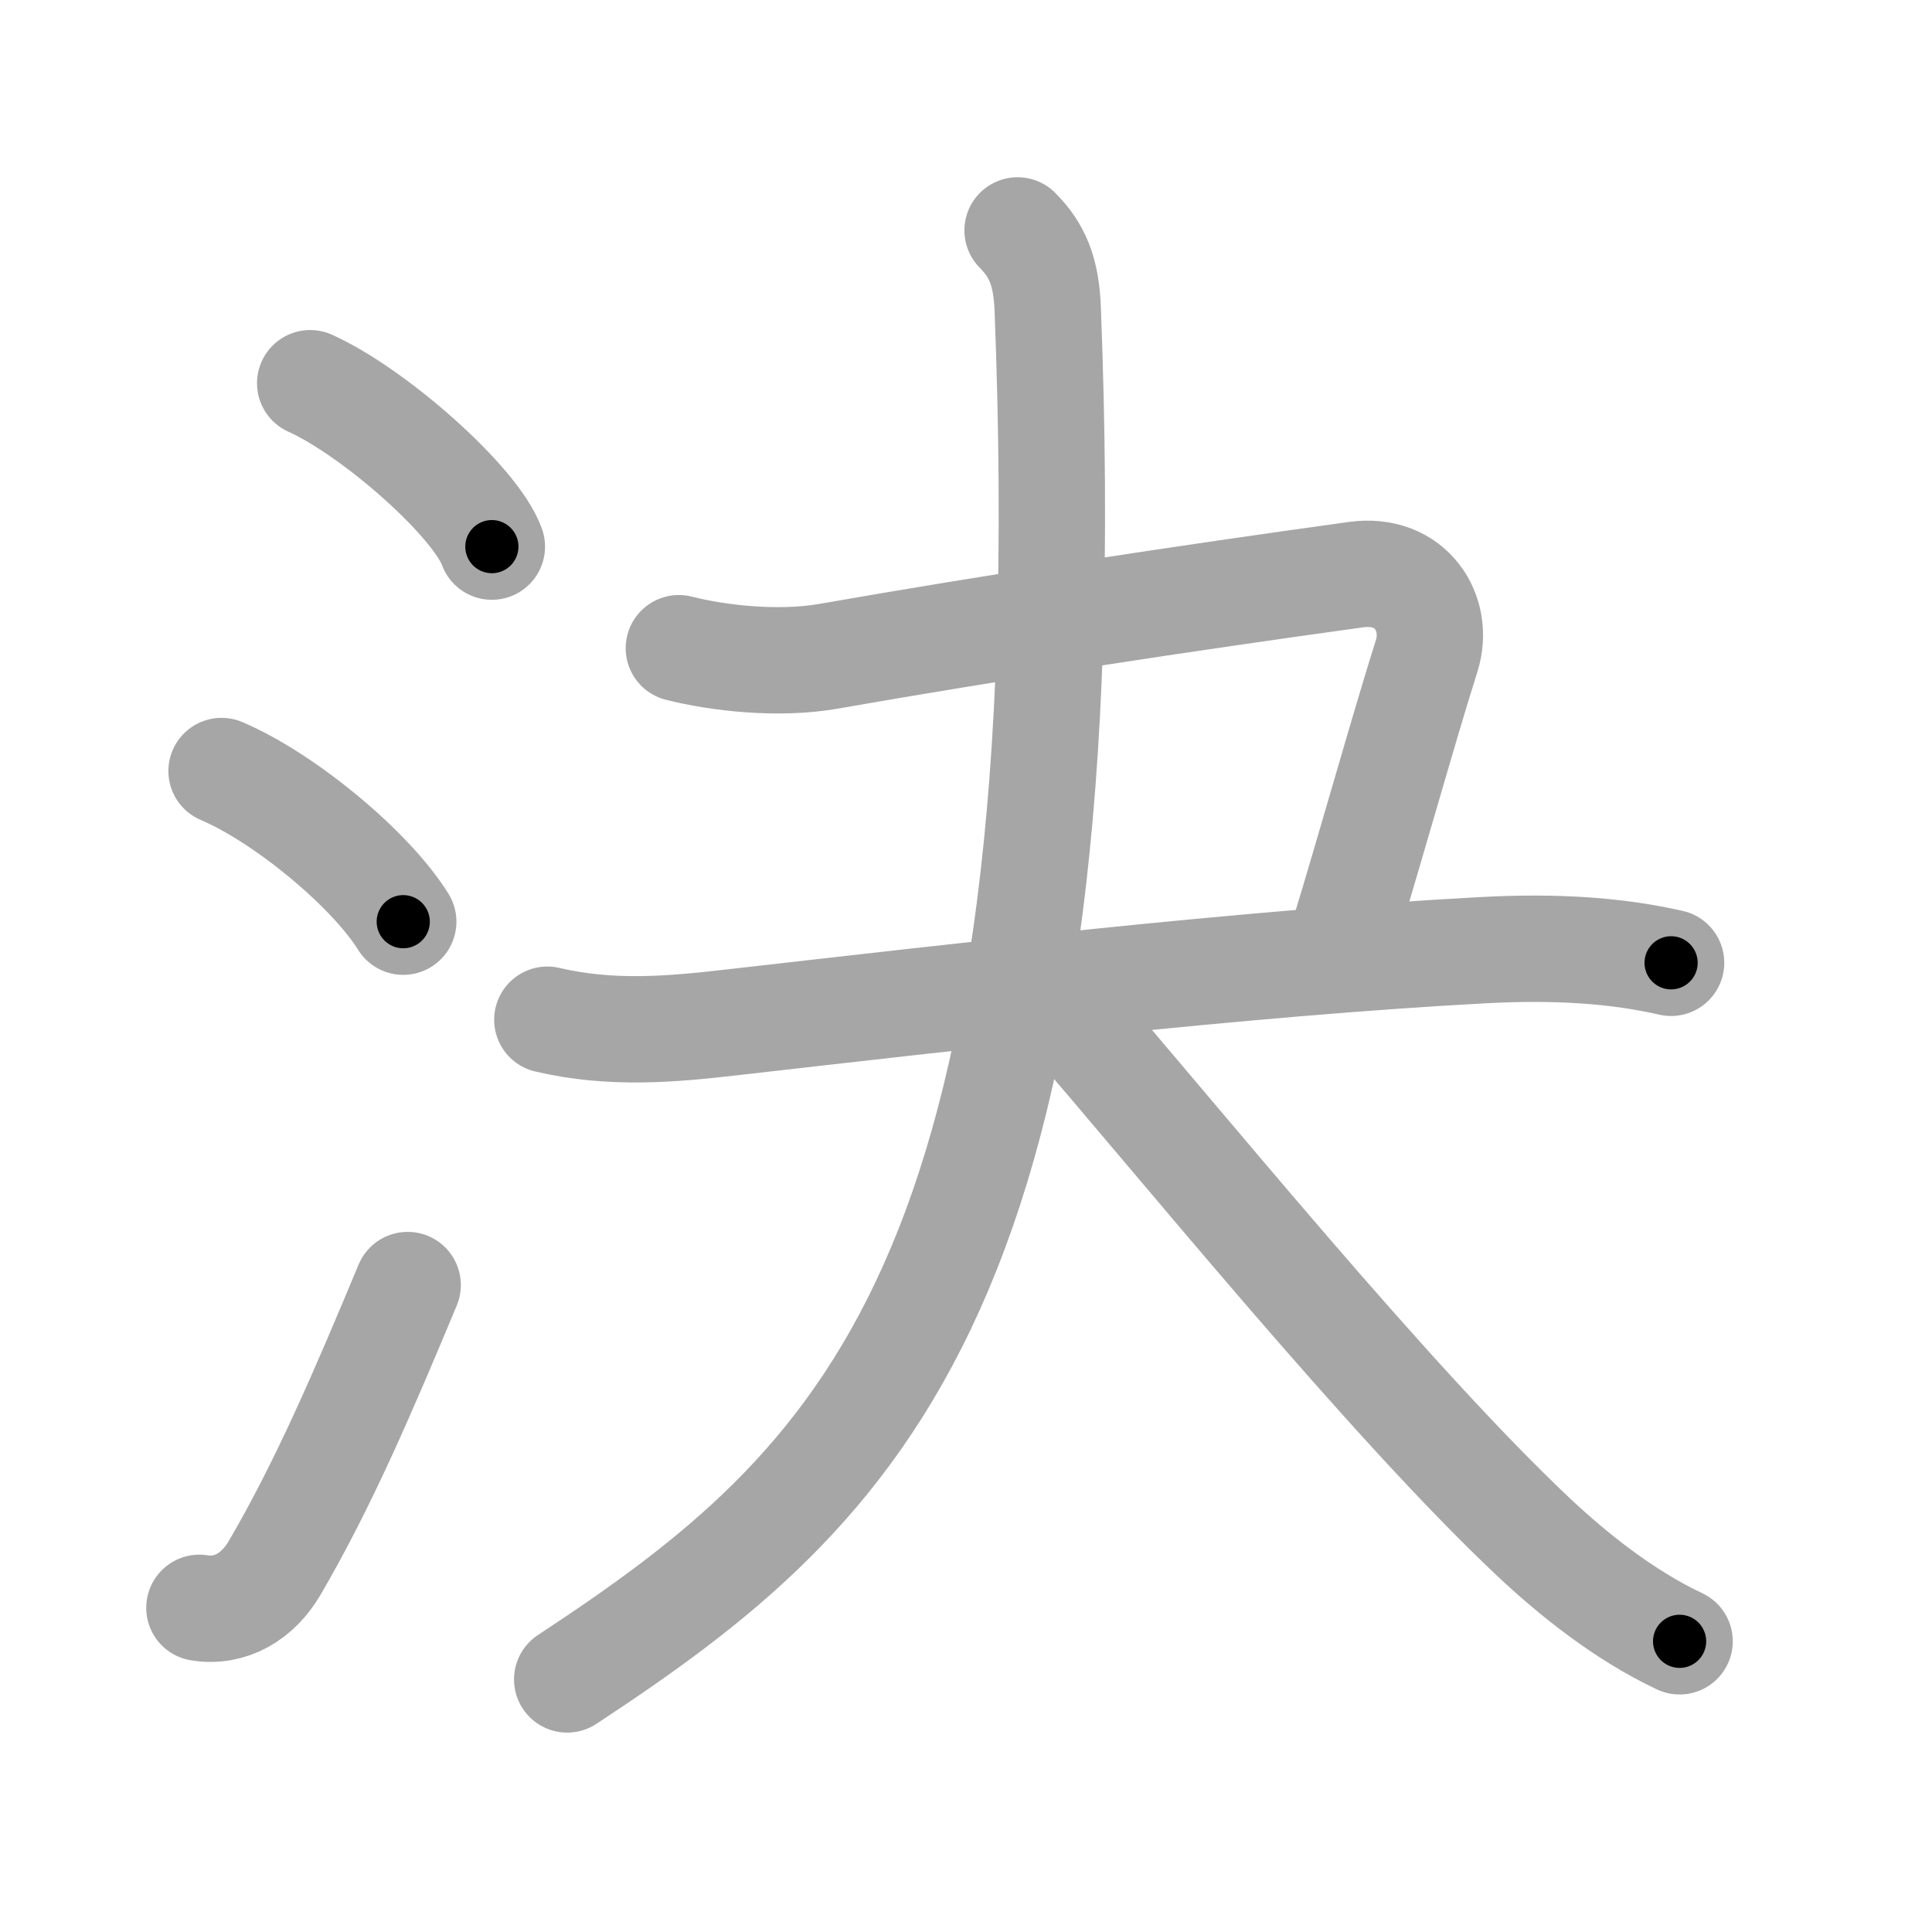 <svg xmlns="http://www.w3.org/2000/svg" viewBox="0 0 109 109" id="6c7a"><g fill="none" stroke="#a6a6a6" stroke-width="6" stroke-linecap="round" stroke-linejoin="round"><g><g><path d="M17.5,21.62c3.62,1.63,9.34,6.69,10.25,9.22" /><path d="M12.5,43.5C16.03,45,20.88,49,22.75,52" /><path d="M11.25,90.71C13,91,14.56,90.07,15.5,88.45c2.75-4.7,5-9.95,7.5-15.95" /></g><g p4:phon="夬" xmlns:p4="http://kanjivg.tagaini.net"><path d="M38.3,36.57c2.2,0.56,5.59,0.95,8.42,0.46c9.4-1.65,20.15-3.28,29.78-4.61c3.12-0.43,4.74,2.21,3.99,4.58c-1.37,4.35-3,10.25-4.75,16" /><g><path d="M30.88,57.53c3.62,0.85,7.01,0.54,10.41,0.15c12.59-1.43,28.79-3.34,42.33-4.07c4.25-0.23,7.63,0.02,10.66,0.71" /><g><path d="M57.41,13c1.11,1.11,1.62,2.33,1.7,4.42C61.25,72.5,48.5,83.88,32,94.75" /><path d="M60.06,56.96c6.58,7.59,18.34,22.12,26.47,29.77c2.19,2.06,5.1,4.4,8.23,5.87" /></g></g></g></g></g><g fill="none" stroke="#000" stroke-width="3" stroke-linecap="round" stroke-linejoin="round"><path d="M17.5,21.62c3.62,1.63,9.34,6.69,10.25,9.22" stroke-dasharray="13.987" stroke-dashoffset="13.987"><animate attributeName="stroke-dashoffset" values="13.987;13.987;0" dur="0.28s" fill="freeze" begin="0s;6c7a.click" /></path><path d="M12.5,43.5C16.03,45,20.88,49,22.75,52" stroke-dasharray="13.467" stroke-dashoffset="13.467"><animate attributeName="stroke-dashoffset" values="13.467" fill="freeze" begin="6c7a.click" /><animate attributeName="stroke-dashoffset" values="13.467;13.467;0" keyTimes="0;0.51;1" dur="0.549s" fill="freeze" begin="0s;6c7a.click" /></path><path d="M11.25,90.71C13,91,14.56,90.07,15.5,88.45c2.75-4.7,5-9.95,7.5-15.95" stroke-dasharray="22.776" stroke-dashoffset="22.776"><animate attributeName="stroke-dashoffset" values="22.776" fill="freeze" begin="6c7a.click" /><animate attributeName="stroke-dashoffset" values="22.776;22.776;0" keyTimes="0;0.707;1" dur="0.777s" fill="freeze" begin="0s;6c7a.click" /></path><path d="M38.3,36.57c2.2,0.56,5.59,0.95,8.42,0.46c9.4-1.65,20.15-3.28,29.78-4.61c3.12-0.43,4.74,2.21,3.99,4.58c-1.37,4.35-3,10.25-4.75,16" stroke-dasharray="62.677" stroke-dashoffset="62.677"><animate attributeName="stroke-dashoffset" values="62.677" fill="freeze" begin="6c7a.click" /><animate attributeName="stroke-dashoffset" values="62.677;62.677;0" keyTimes="0;0.623;1" dur="1.248s" fill="freeze" begin="0s;6c7a.click" /></path><path d="M30.88,57.53c3.62,0.85,7.01,0.54,10.41,0.15c12.59-1.43,28.79-3.34,42.33-4.07c4.25-0.23,7.63,0.02,10.66,0.71" stroke-dasharray="63.719" stroke-dashoffset="63.719"><animate attributeName="stroke-dashoffset" values="63.719" fill="freeze" begin="6c7a.click" /><animate attributeName="stroke-dashoffset" values="63.719;63.719;0" keyTimes="0;0.723;1" dur="1.727s" fill="freeze" begin="0s;6c7a.click" /></path><path d="M57.41,13c1.11,1.11,1.62,2.33,1.7,4.42C61.25,72.5,48.5,83.88,32,94.75" stroke-dasharray="91.596" stroke-dashoffset="91.596"><animate attributeName="stroke-dashoffset" values="91.596" fill="freeze" begin="6c7a.click" /><animate attributeName="stroke-dashoffset" values="91.596;91.596;0" keyTimes="0;0.715;1" dur="2.416s" fill="freeze" begin="0s;6c7a.click" /></path><path d="M60.06,56.96c6.58,7.59,18.34,22.12,26.47,29.77c2.19,2.06,5.1,4.4,8.23,5.87" stroke-dasharray="50.004" stroke-dashoffset="50.004"><animate attributeName="stroke-dashoffset" values="50.004" fill="freeze" begin="6c7a.click" /><animate attributeName="stroke-dashoffset" values="50.004;50.004;0" keyTimes="0;0.829;1" dur="2.916s" fill="freeze" begin="0s;6c7a.click" /></path></g></svg>